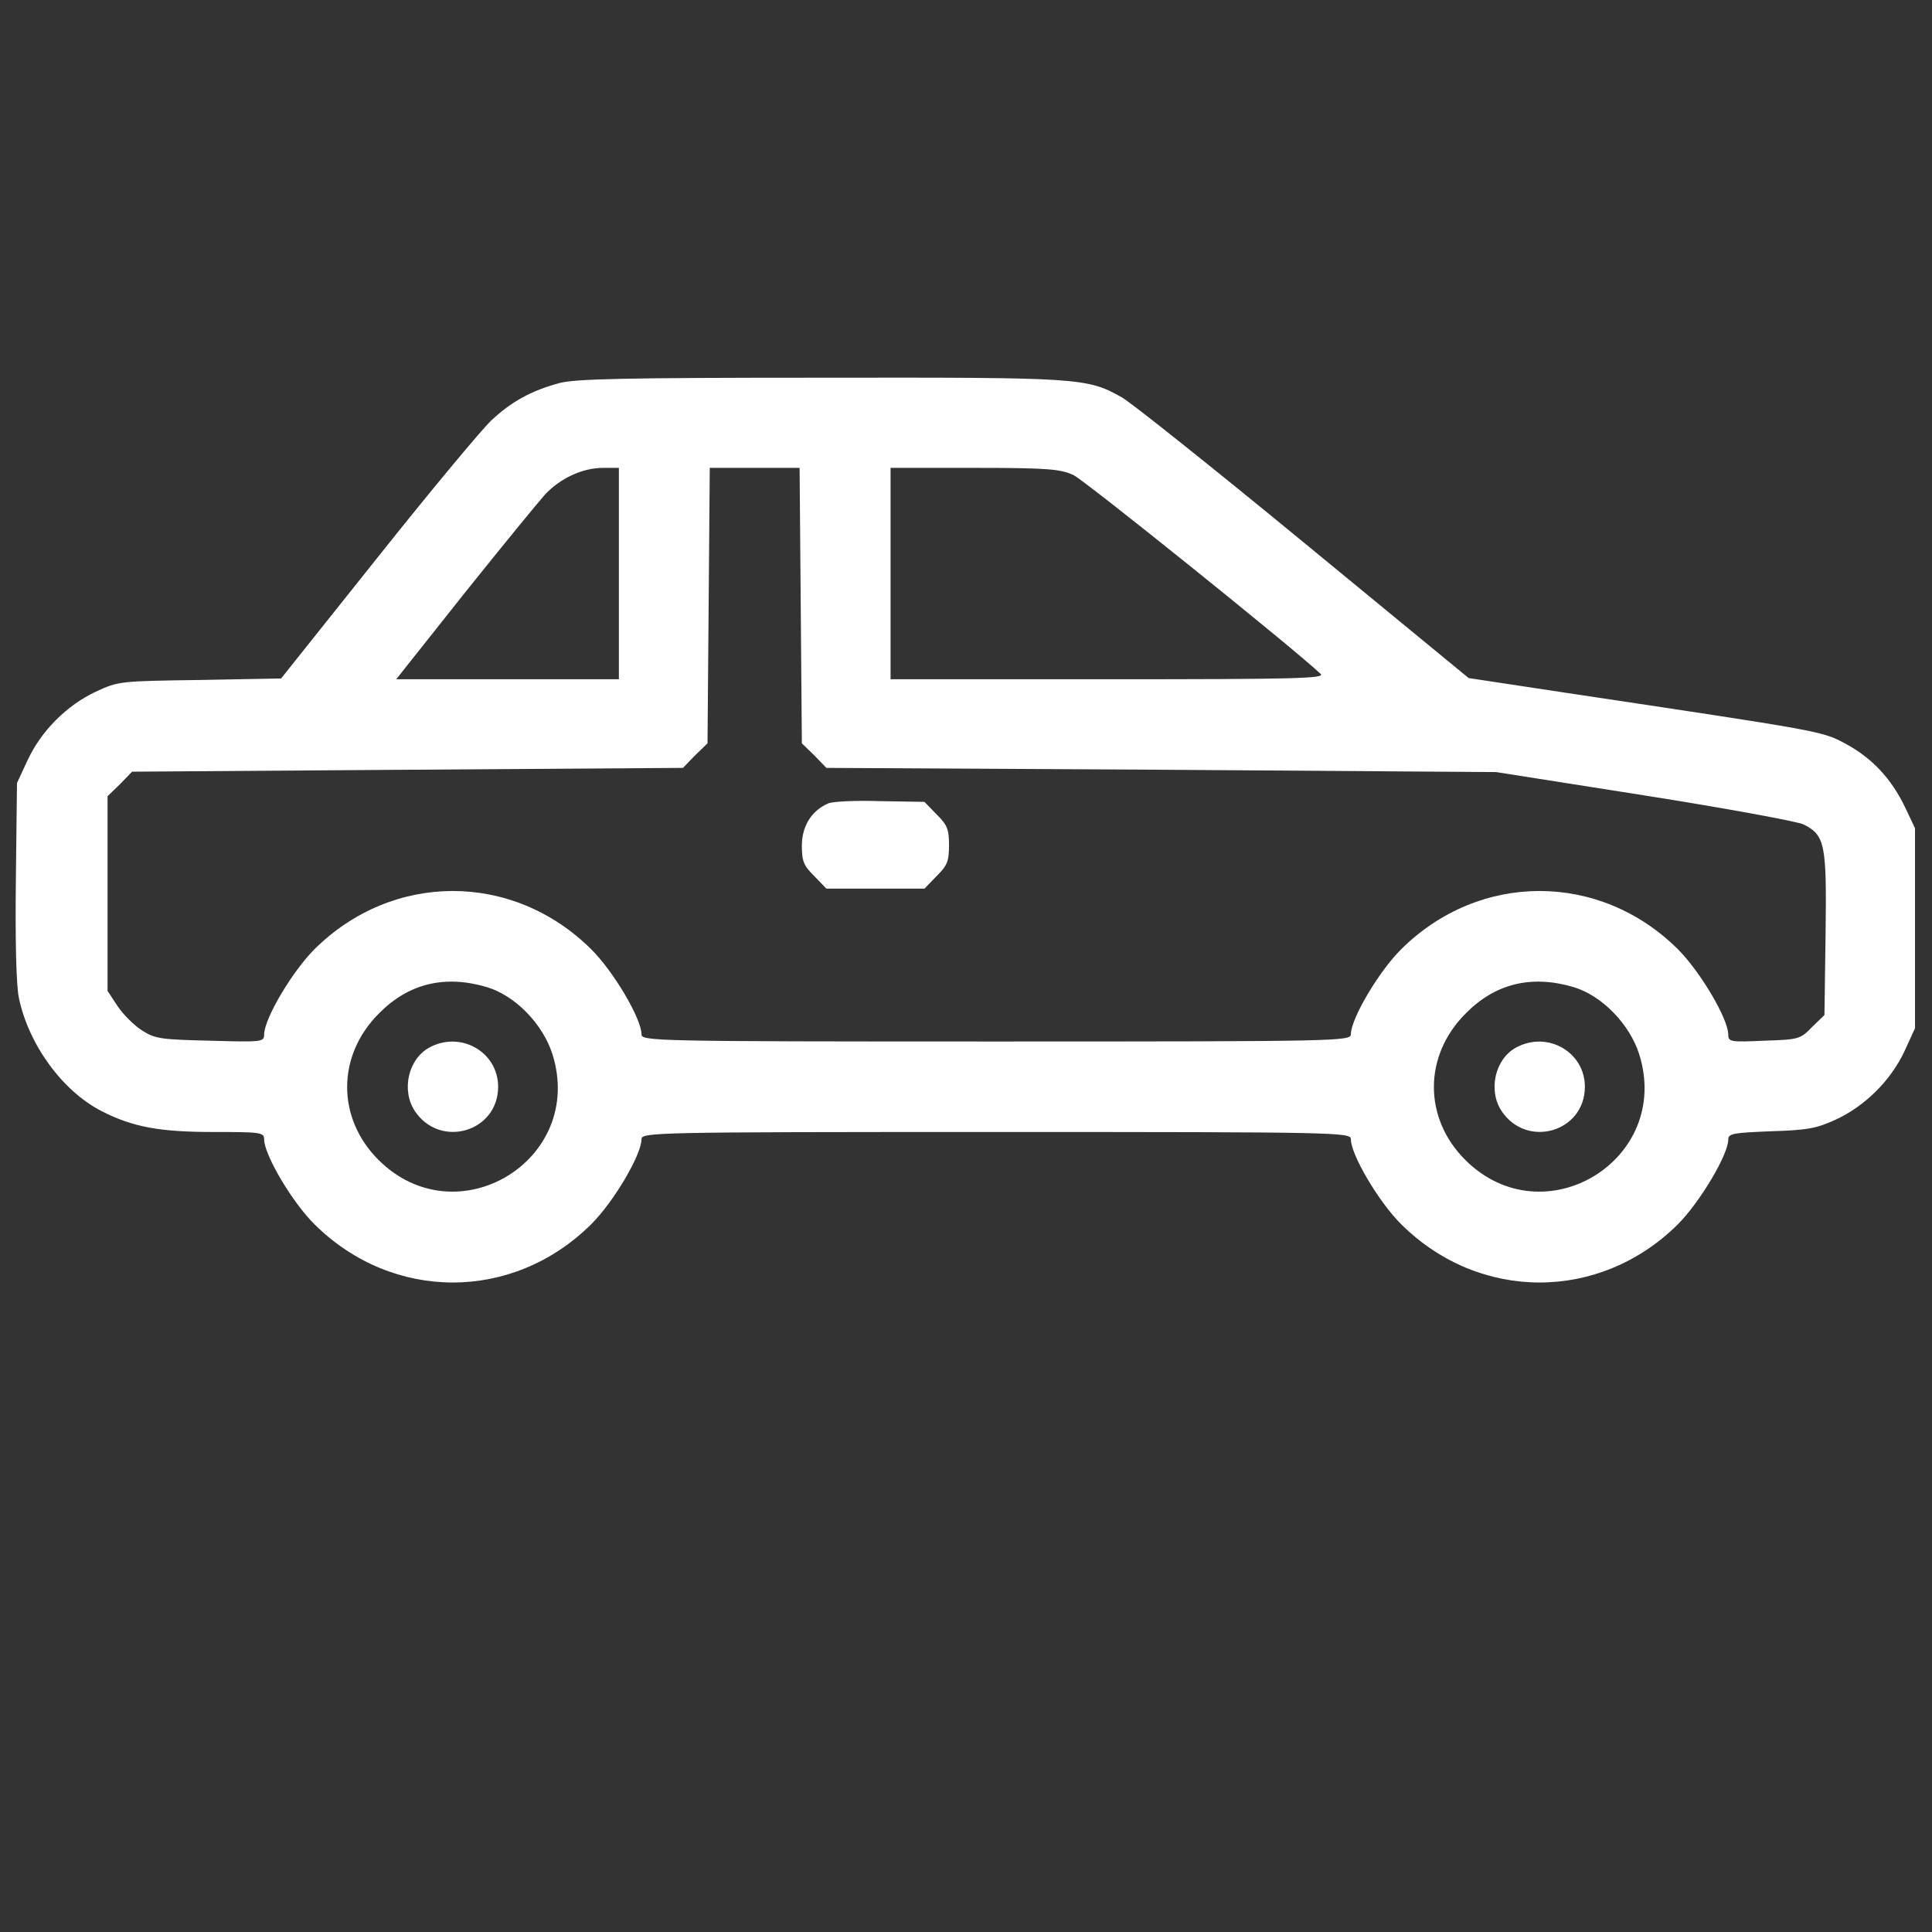 <svg width="24" height="24" viewBox="0 0 24 24" fill="none" xmlns="http://www.w3.org/2000/svg">
<rect x="0" y="0" width="24" height="24" fill="#333333" stroke="none"/>
<path d="M6.952 4.758C6.6 4.852 6.347 4.992 6.099 5.227C5.981 5.339 5.344 6.103 4.688 6.928L3.492 8.428L2.484 8.447C1.495 8.461 1.472 8.461 1.191 8.592C0.83 8.761 0.511 9.08 0.342 9.445L0.211 9.727L0.197 10.936C0.188 11.691 0.202 12.239 0.234 12.394C0.356 12.98 0.778 13.556 1.266 13.805C1.655 14.002 1.983 14.062 2.658 14.062C3.234 14.062 3.281 14.067 3.281 14.152C3.281 14.344 3.628 14.934 3.909 15.211C4.88 16.172 6.37 16.172 7.341 15.211C7.622 14.934 7.969 14.344 7.969 14.152C7.969 14.067 8.105 14.062 12.375 14.062C16.645 14.062 16.781 14.067 16.781 14.152C16.781 14.344 17.128 14.934 17.409 15.211C18.38 16.172 19.87 16.172 20.841 15.211C21.117 14.934 21.469 14.344 21.469 14.156C21.469 14.081 21.53 14.072 21.998 14.053C22.448 14.039 22.561 14.02 22.805 13.908C23.17 13.739 23.489 13.42 23.658 13.059L23.789 12.773V11.531V10.289L23.667 10.031C23.494 9.67 23.255 9.417 22.927 9.239C22.627 9.08 22.669 9.089 19.425 8.602L18.244 8.423L16.186 6.731C15.052 5.798 14.039 4.992 13.936 4.936C13.5 4.692 13.43 4.688 10.195 4.692C7.767 4.692 7.149 4.706 6.952 4.758ZM7.688 7.125V8.438H6.305H4.922L5.77 7.369C6.239 6.783 6.689 6.234 6.769 6.145C6.956 5.944 7.233 5.812 7.491 5.812H7.688V7.125ZM9.947 7.523L9.961 9.234L10.116 9.384L10.266 9.539L14.428 9.562L18.586 9.591L20.428 9.881C21.441 10.041 22.331 10.205 22.406 10.242C22.674 10.378 22.692 10.491 22.678 11.602L22.664 12.609L22.509 12.759C22.364 12.909 22.345 12.914 21.914 12.928C21.497 12.947 21.469 12.942 21.469 12.853C21.469 12.656 21.122 12.07 20.841 11.789C19.87 10.828 18.38 10.828 17.409 11.789C17.128 12.066 16.781 12.656 16.781 12.848C16.781 12.933 16.645 12.938 12.375 12.938C8.105 12.938 7.969 12.933 7.969 12.848C7.969 12.656 7.622 12.066 7.341 11.789C6.37 10.828 4.88 10.828 3.909 11.789C3.628 12.07 3.281 12.656 3.281 12.853C3.281 12.942 3.253 12.947 2.616 12.928C2.006 12.914 1.927 12.905 1.767 12.802C1.669 12.741 1.533 12.605 1.463 12.502L1.336 12.309V11.1V9.891L1.491 9.741L1.641 9.586L5.063 9.562L8.484 9.539L8.634 9.384L8.789 9.234L8.803 7.523L8.817 5.812H9.375H9.933L9.947 7.523ZM13.336 5.902C13.481 5.972 16.092 8.072 16.406 8.372C16.463 8.428 16.097 8.438 13.767 8.438H11.063V7.125V5.812H12.108C13.027 5.812 13.172 5.827 13.336 5.902ZM6.047 12.262C6.399 12.366 6.745 12.722 6.863 13.097C7.275 14.409 5.677 15.38 4.702 14.409C4.181 13.889 4.181 13.111 4.711 12.586C5.077 12.216 5.527 12.108 6.047 12.262ZM19.547 12.262C19.898 12.366 20.245 12.722 20.363 13.097C20.775 14.409 19.177 15.38 18.202 14.409C17.681 13.889 17.681 13.111 18.211 12.586C18.577 12.216 19.027 12.108 19.547 12.262Z" fill="white"/>
<path d="M10.289 9.98C10.083 10.069 9.961 10.261 9.961 10.505C9.961 10.702 9.984 10.753 10.116 10.884L10.266 11.039H10.875H11.484L11.634 10.884C11.766 10.753 11.789 10.702 11.789 10.5C11.789 10.298 11.766 10.247 11.634 10.116L11.484 9.961L10.931 9.952C10.631 9.942 10.341 9.956 10.289 9.98Z" fill="white"/>
<path d="M5.335 13.012C5.072 13.153 4.983 13.542 5.152 13.8C5.466 14.273 6.188 14.062 6.188 13.5C6.188 13.069 5.724 12.802 5.335 13.012Z" fill="white"/>
<path d="M18.835 13.012C18.572 13.153 18.483 13.542 18.652 13.8C18.966 14.273 19.688 14.062 19.688 13.5C19.688 13.069 19.224 12.802 18.835 13.012Z" fill="white"/>
</svg>
